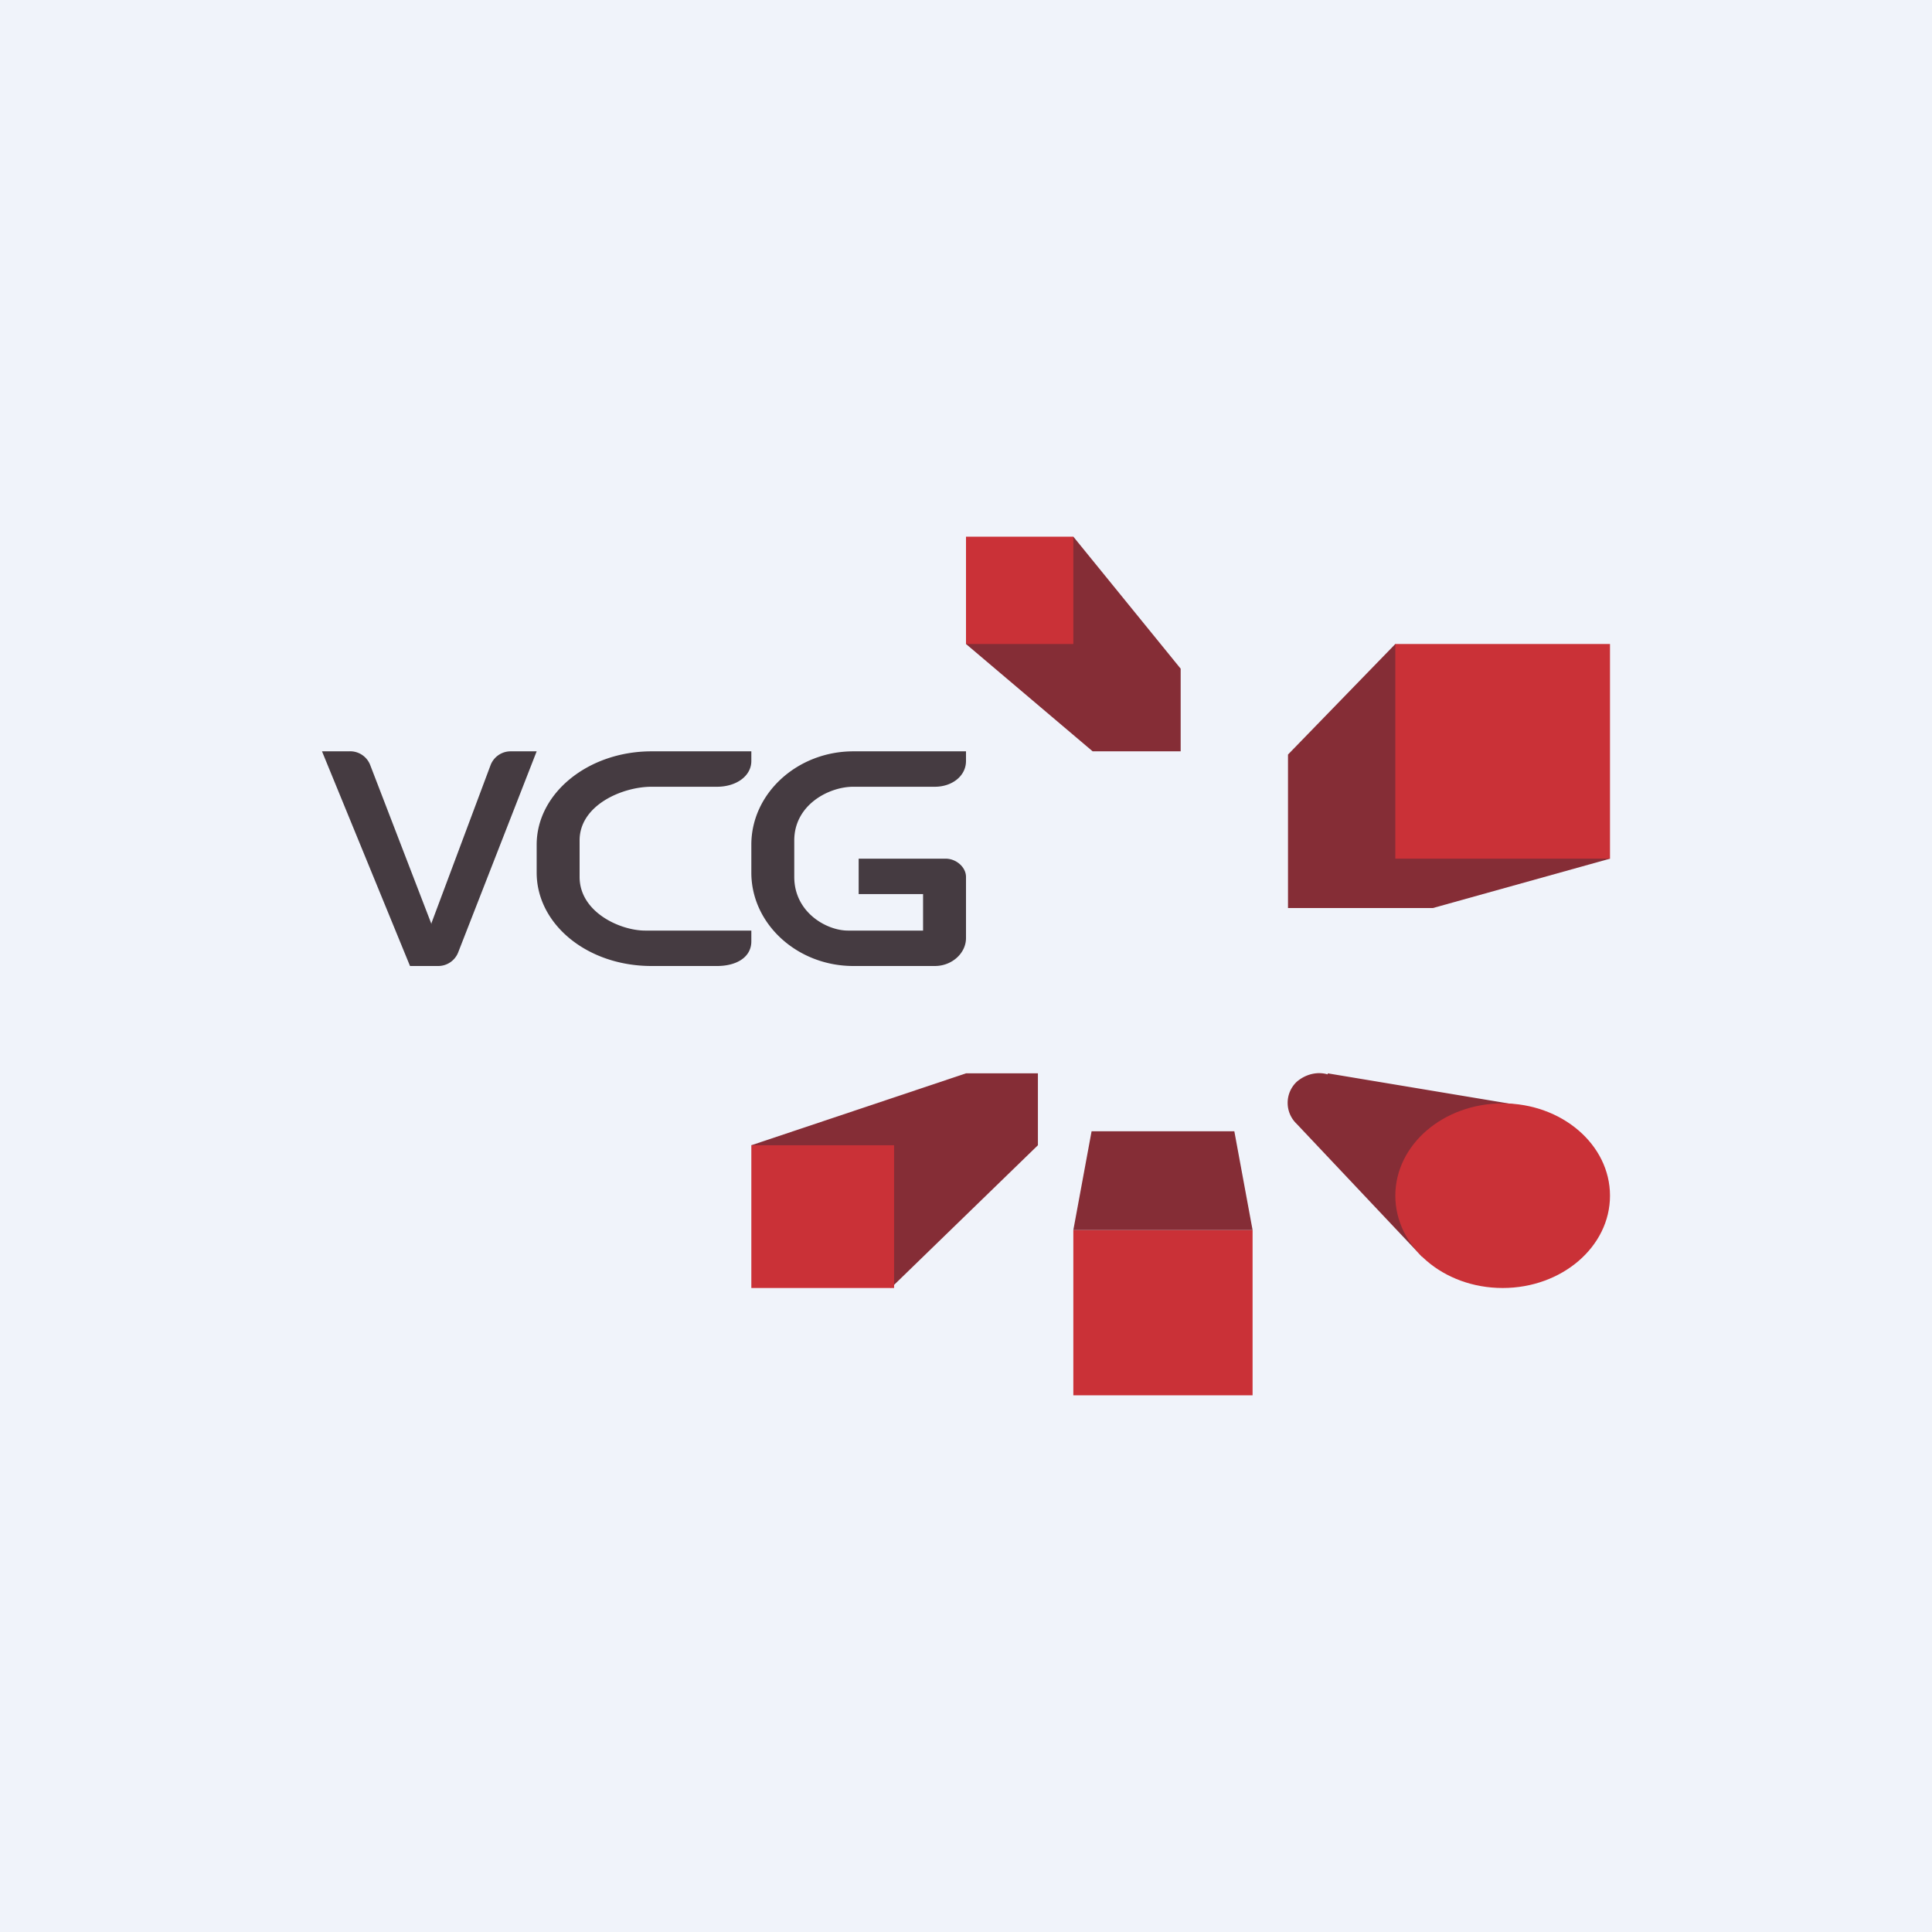 <!-- by TradingView --><svg width="18" height="18" viewBox="0 0 18 18" xmlns="http://www.w3.org/2000/svg"><path fill="#F0F3FA" d="M0 0h18v18H0z"/><path d="M6.07 7H7v.09c0 .14-.14.24-.32.24h-.61c-.27 0-.67.17-.67.5v.34c0 .33.38.5.61.5H7v.1c0 .15-.14.23-.32.23h-.61C5.47 9 5 8.61 5 8.13v-.26C5 7.39 5.48 7 6.07 7ZM4.02 8.6l.55-1.47A.2.2 0 0 1 4.76 7H5l-.73 1.87a.2.2 0 0 1-.19.13h-.26L3 7h.25a.2.2 0 0 1 .2.13l.57 1.48ZM7.95 7H9v.09c0 .14-.13.24-.29.24h-.76c-.23 0-.55.17-.55.5v.34c0 .33.3.5.5.5h.7v-.34H8V8h.81c.1 0 .19.08.19.17v.57c0 .14-.13.26-.29.26h-.76C7.43 9 7 8.61 7 8.13v-.26c0-.48.43-.87.95-.87Z" fill="#453B41"/><path d="m13 6-1 1.03v1.43h1.35L15 8l-2-2Z" fill="#852D36"/><path fill="#CA3137" d="M15 6h-2v2h2z"/><path d="m10 5 1 1.23V7h-.82L9 6l1-1Z" fill="#852D36"/><path fill="#CA3137" d="M9 5h1v1H9z"/><path d="m8.3 12 1.37-1.33V10H9l-2 .67L8.3 12Z" fill="#852D36"/><path fill="#CA3137" d="M7 12h1.33v-1.33H7zM10 13h1.67v-1.54H10z"/><path d="M10 11.46h1.67l-.17-.92h-1.33l-.17.92ZM12.37 10l1.8.3-.92 1.41-1.17-1.24a.27.27 0 0 1 0-.39c.08-.07.19-.1.29-.07Z" fill="#852D36"/><ellipse cx="14" cy="11.14" rx="1" ry=".86" fill="#CA3137"/></svg>